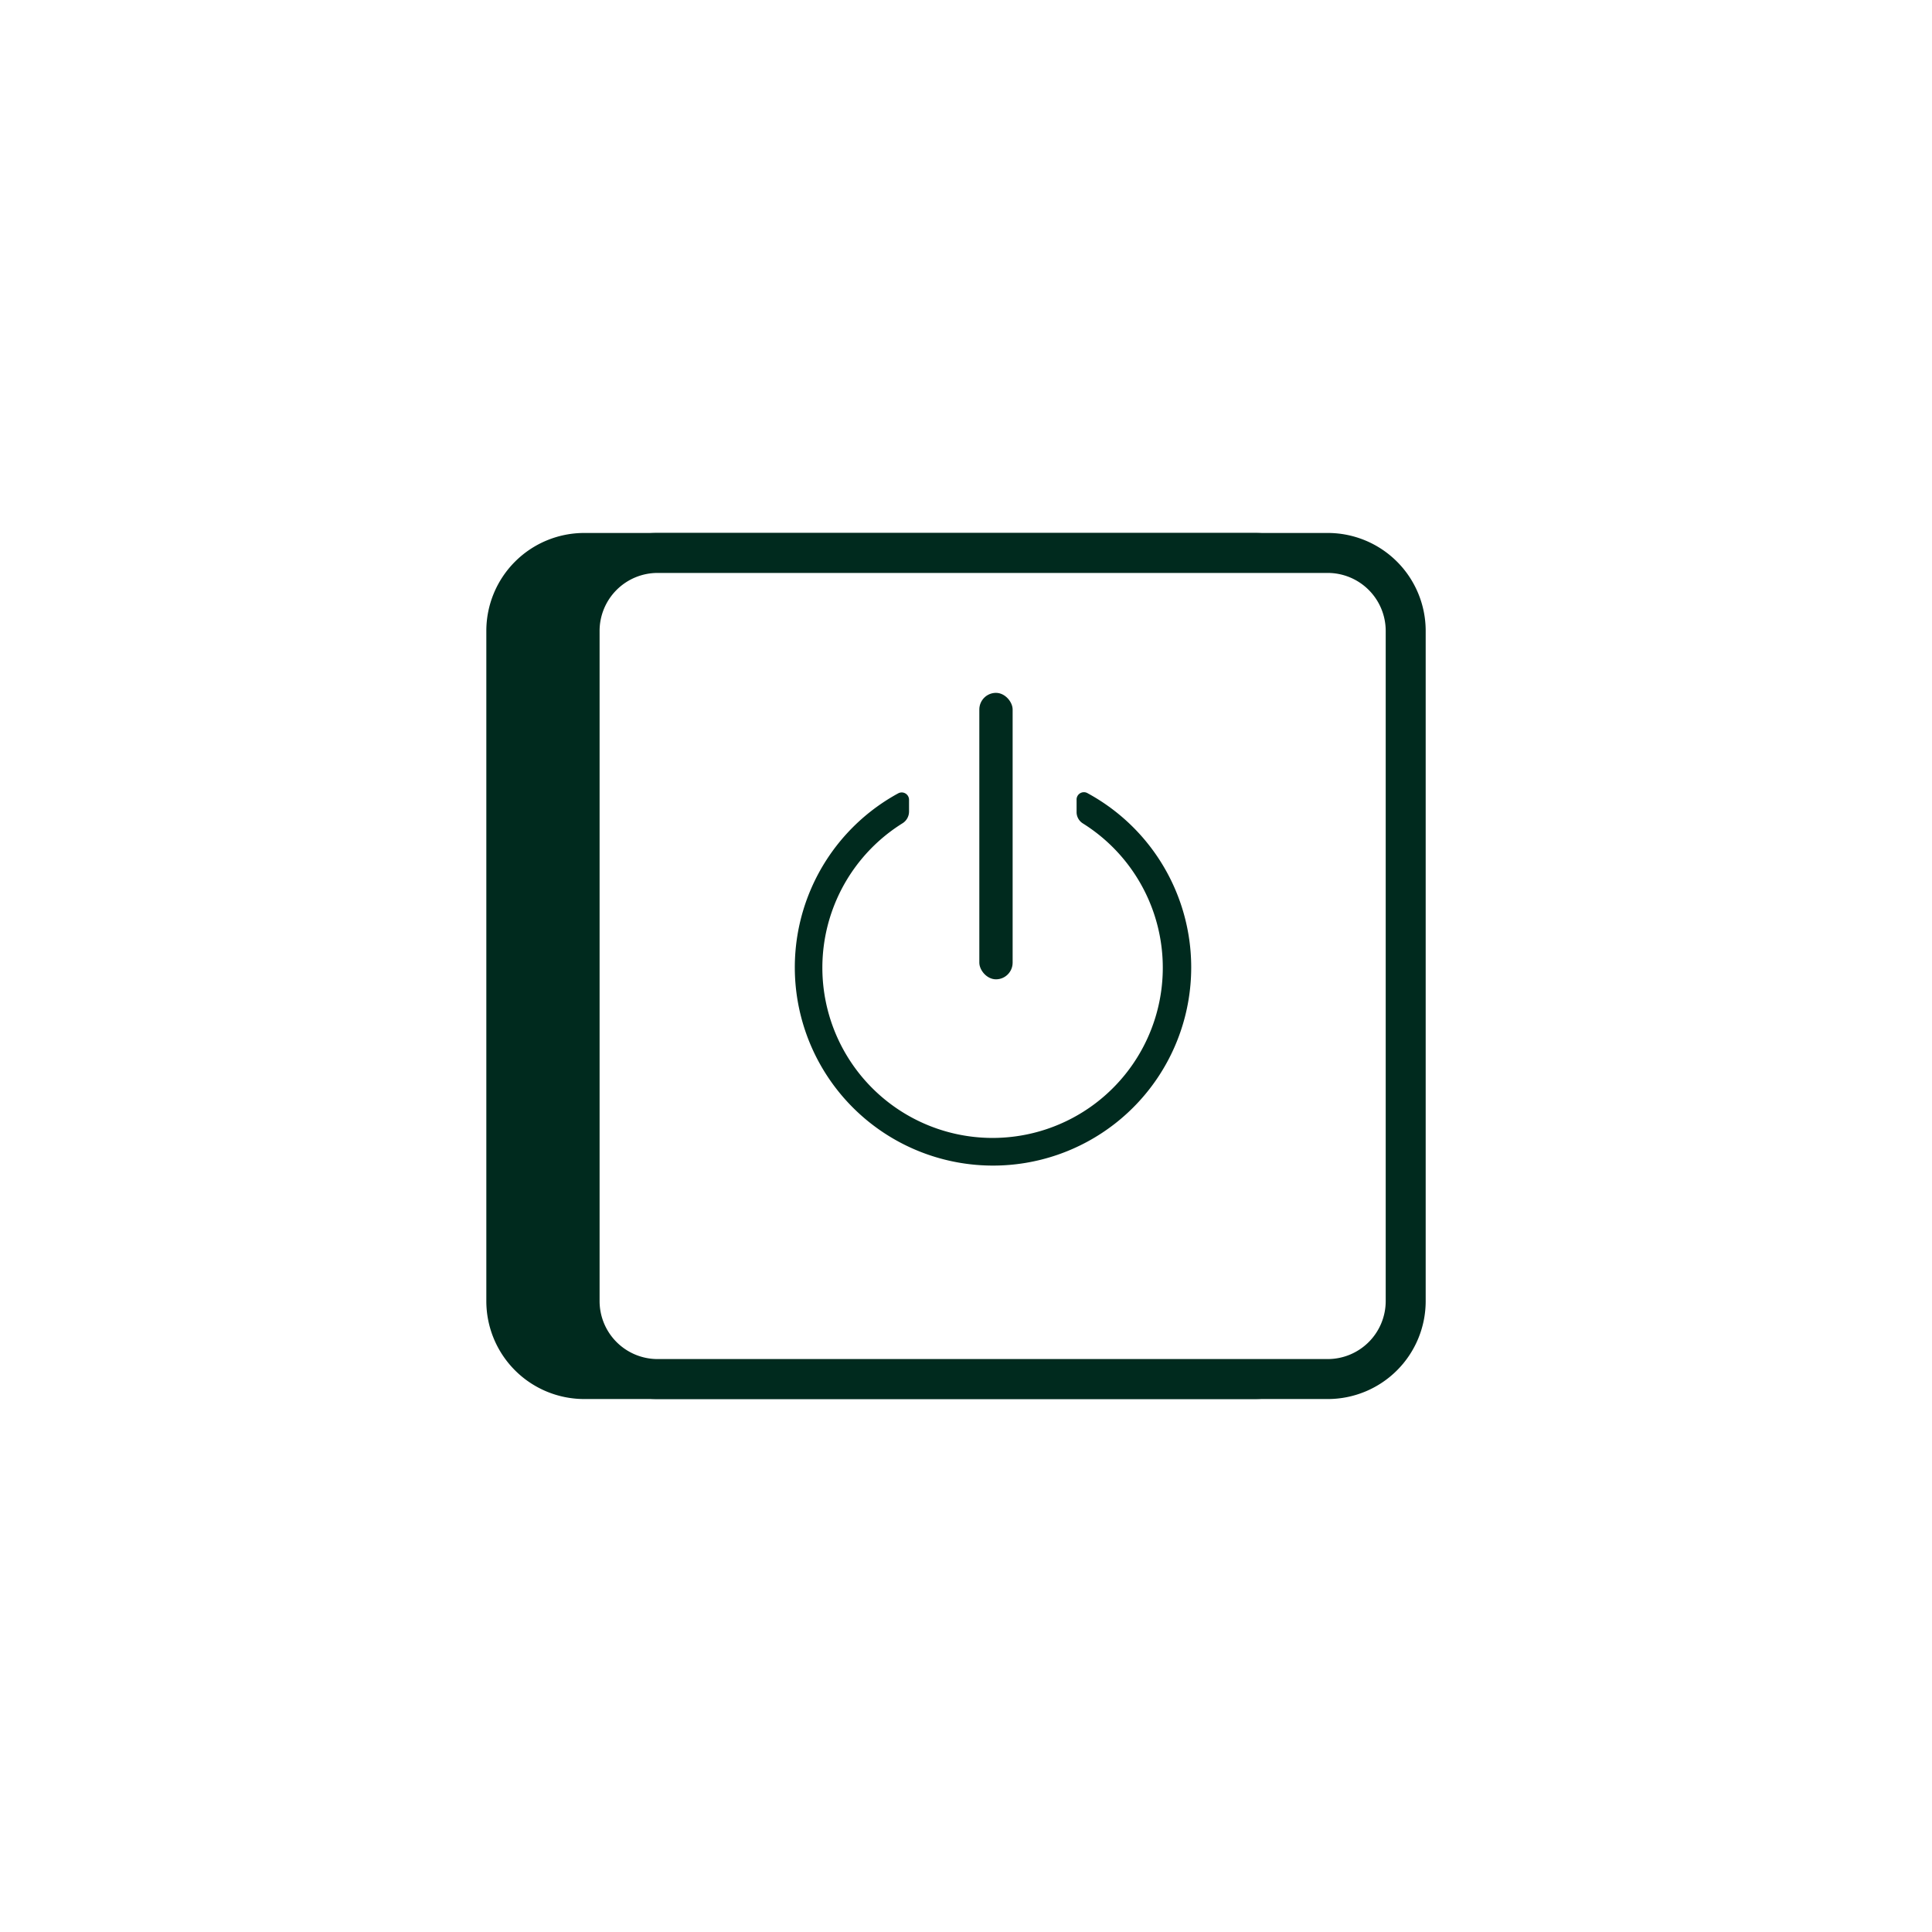 <svg id="Layer_1" data-name="Layer 1" xmlns="http://www.w3.org/2000/svg" viewBox="0 0 290 290"><defs><style>.cls-1{fill:#002a1e;}</style></defs><path class="cls-1" d="M98.7,207A11.72,11.72,0,0,1,87,195.3V94.7A11.72,11.72,0,0,1,98.7,83h98.47a14.61,14.61,0,0,0-8.87-3H87.7A14.7,14.7,0,0,0,73,94.7V195.3A14.7,14.7,0,0,0,87.7,210H188.3a14.61,14.61,0,0,0,8.87-3Z"/><path class="cls-1" d="M199.3,86a8.71,8.71,0,0,1,8.7,8.7V195.3a8.71,8.71,0,0,1-8.7,8.7H98.7a8.71,8.71,0,0,1-8.7-8.7V94.7A8.71,8.71,0,0,1,98.7,86H199.3m0-6H98.7A14.7,14.7,0,0,0,84,94.7V195.3A14.7,14.7,0,0,0,98.7,210H199.3A14.7,14.7,0,0,0,214,195.3V94.7A14.7,14.7,0,0,0,199.3,80Z"/><rect class="cls-1" x="147" y="104" width="5" height="43" rx="2.5"/><path class="cls-1" d="M161.6,120.09v1.77a2,2,0,0,0,.93,1.73,25.55,25.55,0,1,1-27.08,0,2.08,2.08,0,0,0,1-1.77v-1.74a1.1,1.1,0,0,0-1.62-1,29.75,29.75,0,1,0,28.45,0A1.1,1.1,0,0,0,161.6,120.09Z"/></svg>